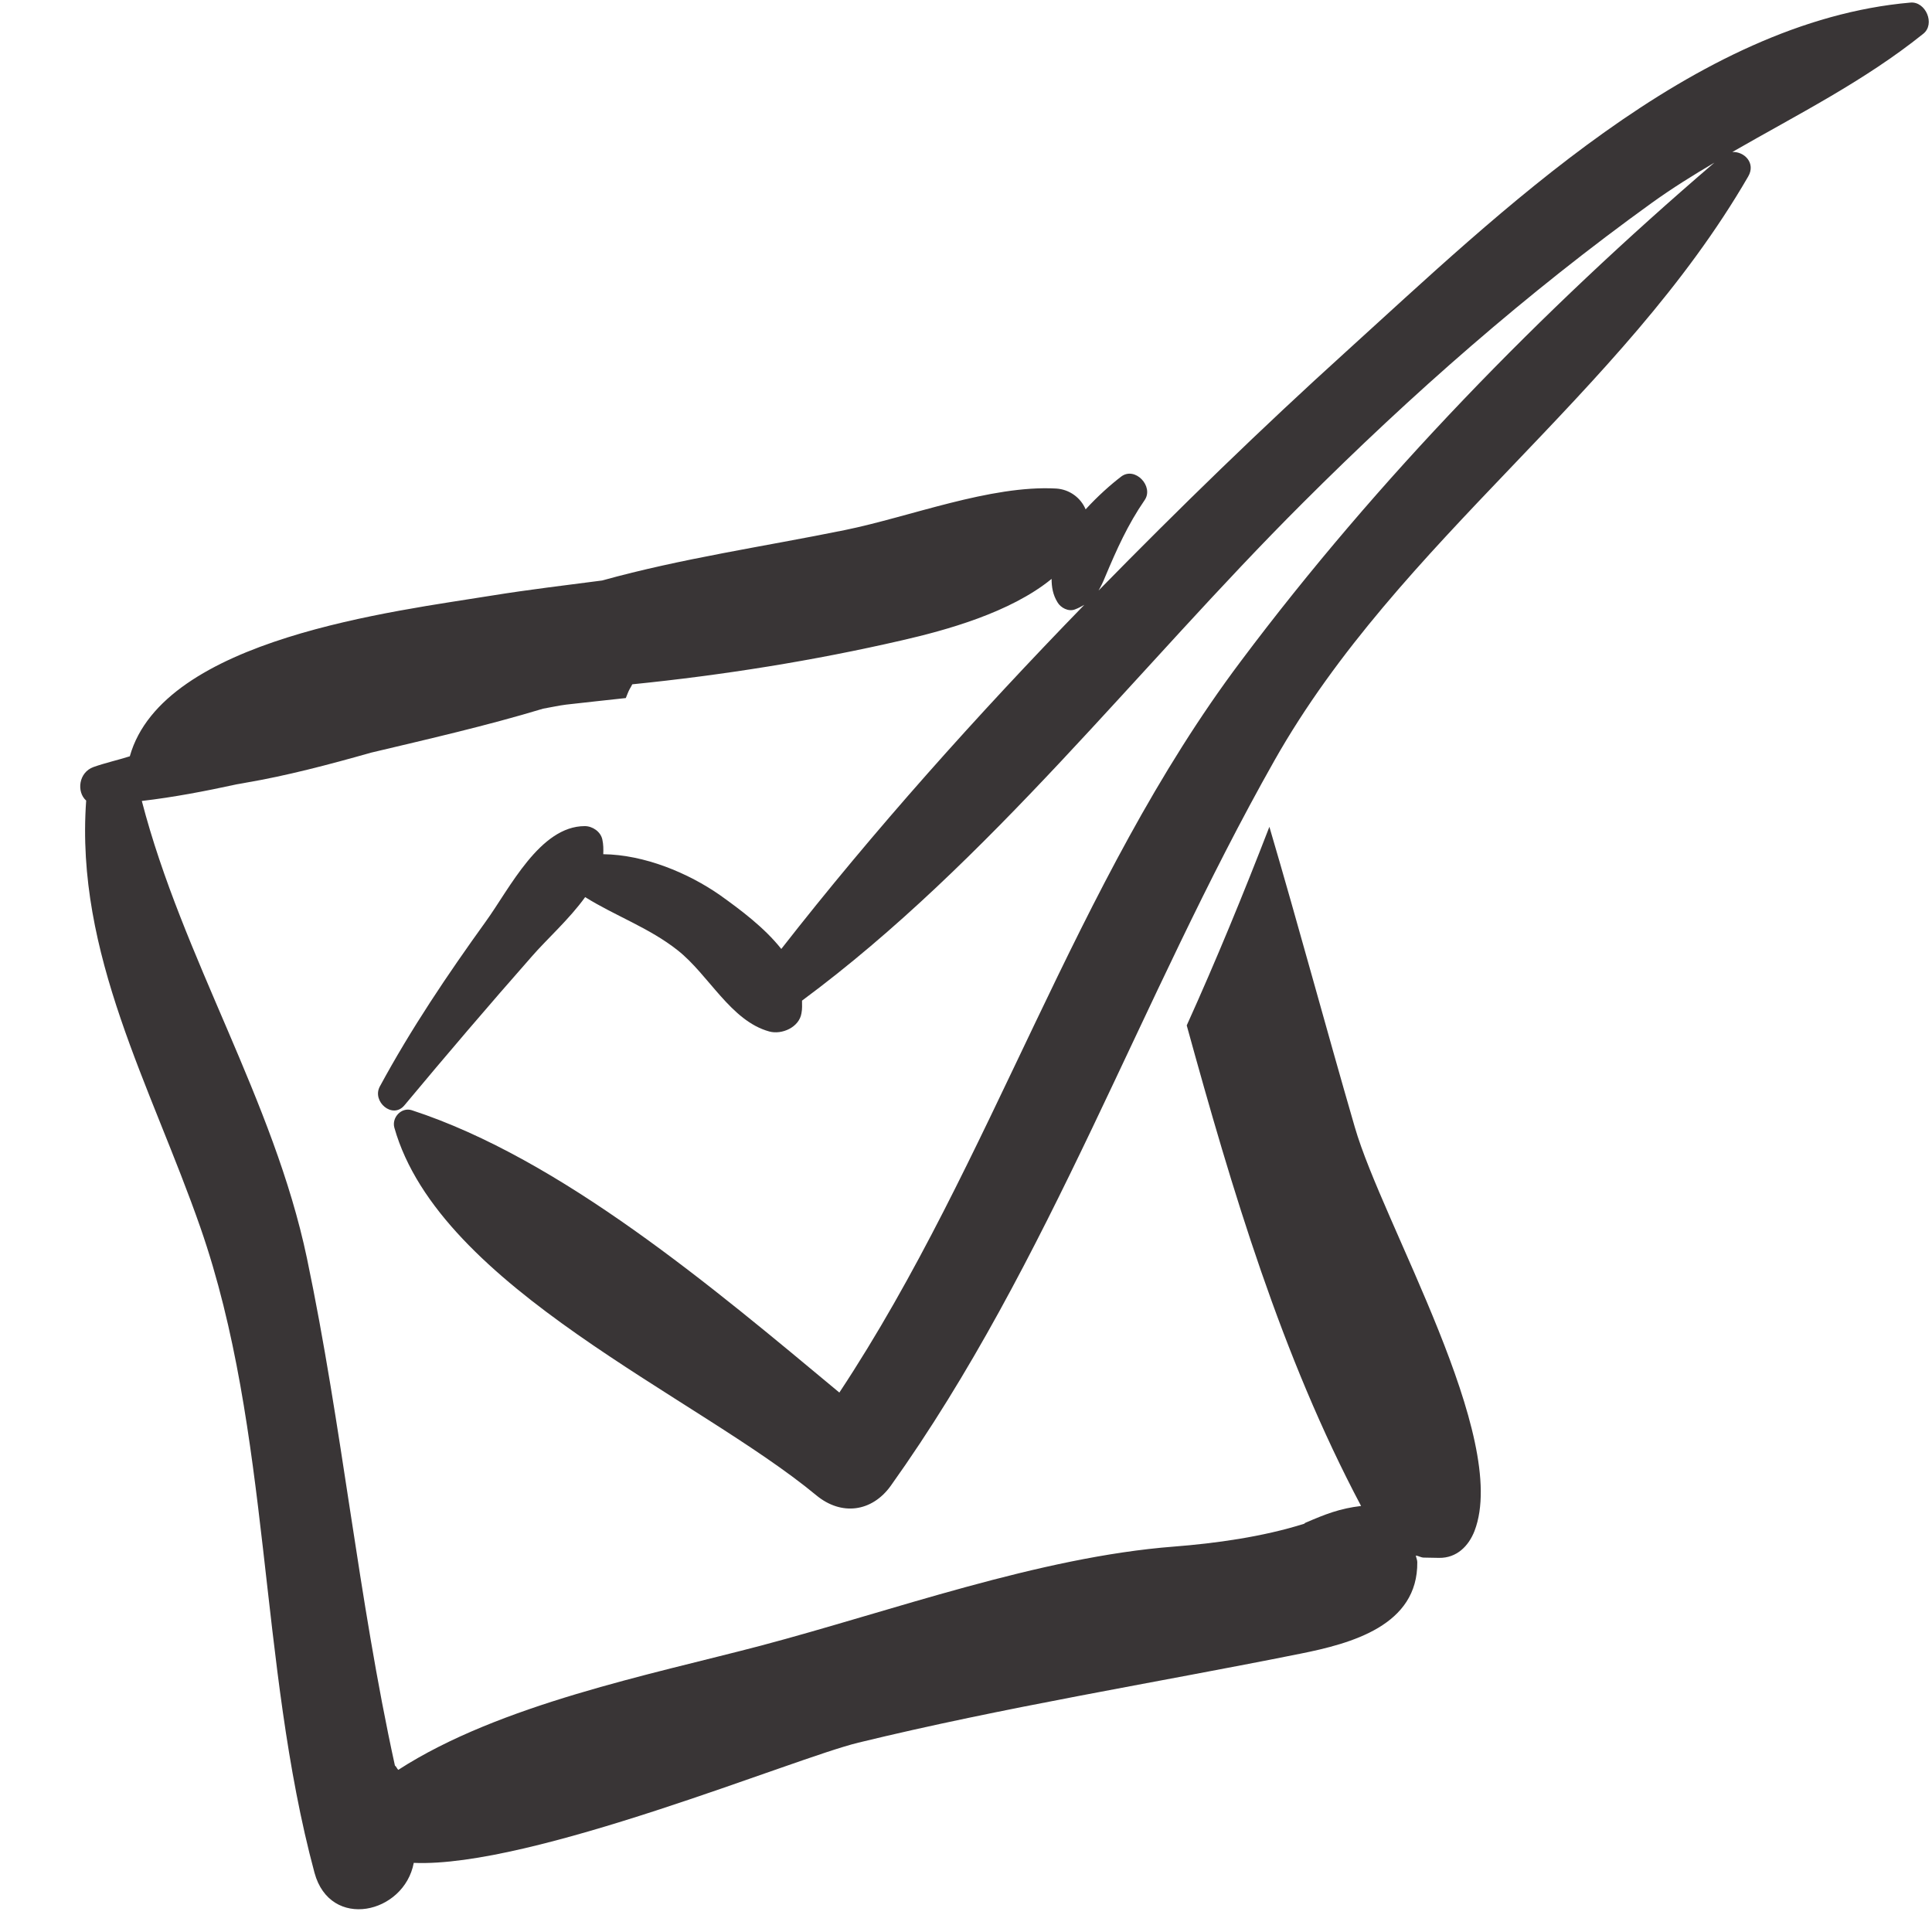 <?xml version="1.0" encoding="UTF-8"?>
<svg xmlns="http://www.w3.org/2000/svg" xmlns:xlink="http://www.w3.org/1999/xlink" width="375pt" height="375pt" viewBox="0 0 375 375" version="1.2">
<g id="surface1">
<path style=" stroke:none;fill-rule:nonzero;fill:rgb(22.35%,20.779%,21.179%);fill-opacity:1;" d="M 370.832 0.5 C 328.848 4.148 291.027 41.285 261.133 68.379 C 245.023 82.965 228.945 98.57 213.227 114.625 C 213.66 113.863 214.09 113.023 214.523 111.934 C 216.746 106.648 218.898 101.832 222.164 97.086 C 224.031 94.414 220.297 90.449 217.605 92.516 C 215.598 94.051 213.051 96.312 210.719 98.867 C 209.785 96.629 207.594 94.973 204.977 94.824 C 192.234 94.129 176.59 100.32 163.961 102.891 C 148.352 106.07 132.309 108.387 116.879 112.672 C 109.773 113.602 102.633 114.441 95.527 115.59 C 76.797 118.645 31.652 123.859 25.195 146.797 C 22.898 147.523 20.457 148.066 18.16 148.875 C 15.254 149.91 14.824 153.703 16.727 155.395 C 14.574 185.215 29.32 210.785 38.902 238.277 C 52.68 277.891 50.098 322.82 61.043 363.5 C 64.094 374.734 78.445 371.488 80.312 361.582 C 103.168 362.57 154.023 341.305 166.617 338.246 C 195 331.34 223.746 326.727 252.344 320.992 C 262.316 319.004 275.234 315.504 275.094 303.203 C 275.094 302.793 274.879 302.359 274.809 301.93 C 275.344 301.996 275.777 302.305 276.316 302.328 L 279.324 302.383 C 282.738 302.43 285.07 300.102 286.215 297.125 C 293.109 279.051 268.387 237.527 262.965 218.773 C 257.332 199.371 252.094 179.863 246.387 160.484 C 241.363 173.48 236.051 186.418 230.344 199.031 C 239.207 231.199 248.719 263.121 264.184 292.309 C 260.023 292.797 257.223 293.91 253.309 295.602 L 253.168 295.75 C 245.055 298.316 235.875 299.566 227.871 300.191 C 201.672 302.211 173.039 312.711 147.633 319.434 C 126.352 325.035 97.004 330.805 77.301 343.531 C 77.047 343.281 76.938 342.906 76.652 342.688 C 69.512 310.121 66.426 276.902 59.574 244.207 C 53.113 213.469 35.461 186.023 27.527 155.465 C 33.703 154.746 39.836 153.566 45.938 152.238 C 46.363 152.18 46.797 152.078 47.23 152.012 C 47.406 151.965 47.547 151.953 47.73 151.918 C 55.555 150.59 63.809 148.422 72.023 146.09 C 83.109 143.457 94.453 140.867 105.434 137.547 C 106.941 137.297 108.48 136.934 109.883 136.766 C 113.758 136.309 117.637 135.926 121.469 135.492 C 121.727 134.902 121.902 134.312 122.227 133.73 C 122.402 133.414 122.586 133.129 122.727 132.824 C 140.312 131.051 157.965 128.234 175.047 124.293 C 183.48 122.359 196.074 118.941 204.113 112.363 C 204.113 113.918 204.363 115.465 205.262 116.906 C 205.871 117.965 207.379 118.77 208.637 118.293 C 209.391 118.008 209.926 117.703 210.469 117.395 C 189.617 138.855 169.559 161.246 151.648 184.191 C 148.383 180.059 143.719 176.582 139.812 173.789 C 133.566 169.414 125.059 165.902 117.094 165.801 C 117.129 164.848 117.129 163.914 116.914 162.949 C 116.594 161.426 115.012 160.348 113.504 160.348 C 104.785 160.348 98.938 172.445 94.305 178.844 C 86.84 189.215 79.809 199.645 73.711 210.91 C 72.172 213.809 76.188 217.285 78.484 214.559 C 86.59 204.836 94.812 195.199 103.207 185.668 C 106.074 182.352 110.492 178.434 113.578 174.129 C 119.43 177.785 126.031 180.094 131.523 184.441 C 137.586 189.215 141.82 198.156 149.316 200.211 C 151.758 200.883 155.133 199.395 155.562 196.668 C 155.738 195.824 155.672 195.031 155.672 194.223 C 192.059 167.301 220.906 129.504 252.844 97.641 C 274.02 76.477 296.375 56.848 320.668 39.34 C 324.574 36.535 328.633 34 332.762 31.57 C 299.133 60.391 267.379 92.938 240.859 128.324 C 208.387 171.516 192.809 225.113 162.918 270.293 C 138.305 249.82 108.914 224.953 79.918 215.488 C 77.91 214.855 76.004 216.922 76.543 218.875 C 85.34 250.012 135.324 271.062 158.473 290.262 C 163.312 294.25 169.234 293.488 172.891 288.398 C 204.004 244.801 221.121 194.02 247.355 147.637 C 271.578 104.797 314.711 76.762 339.328 34.25 C 340.836 31.66 338.574 29.379 336.242 29.504 C 348.871 22.234 361.859 15.746 373.305 6.555 C 375.68 4.66 373.773 0.25 370.832 0.5 "/>
</g>
</svg>
